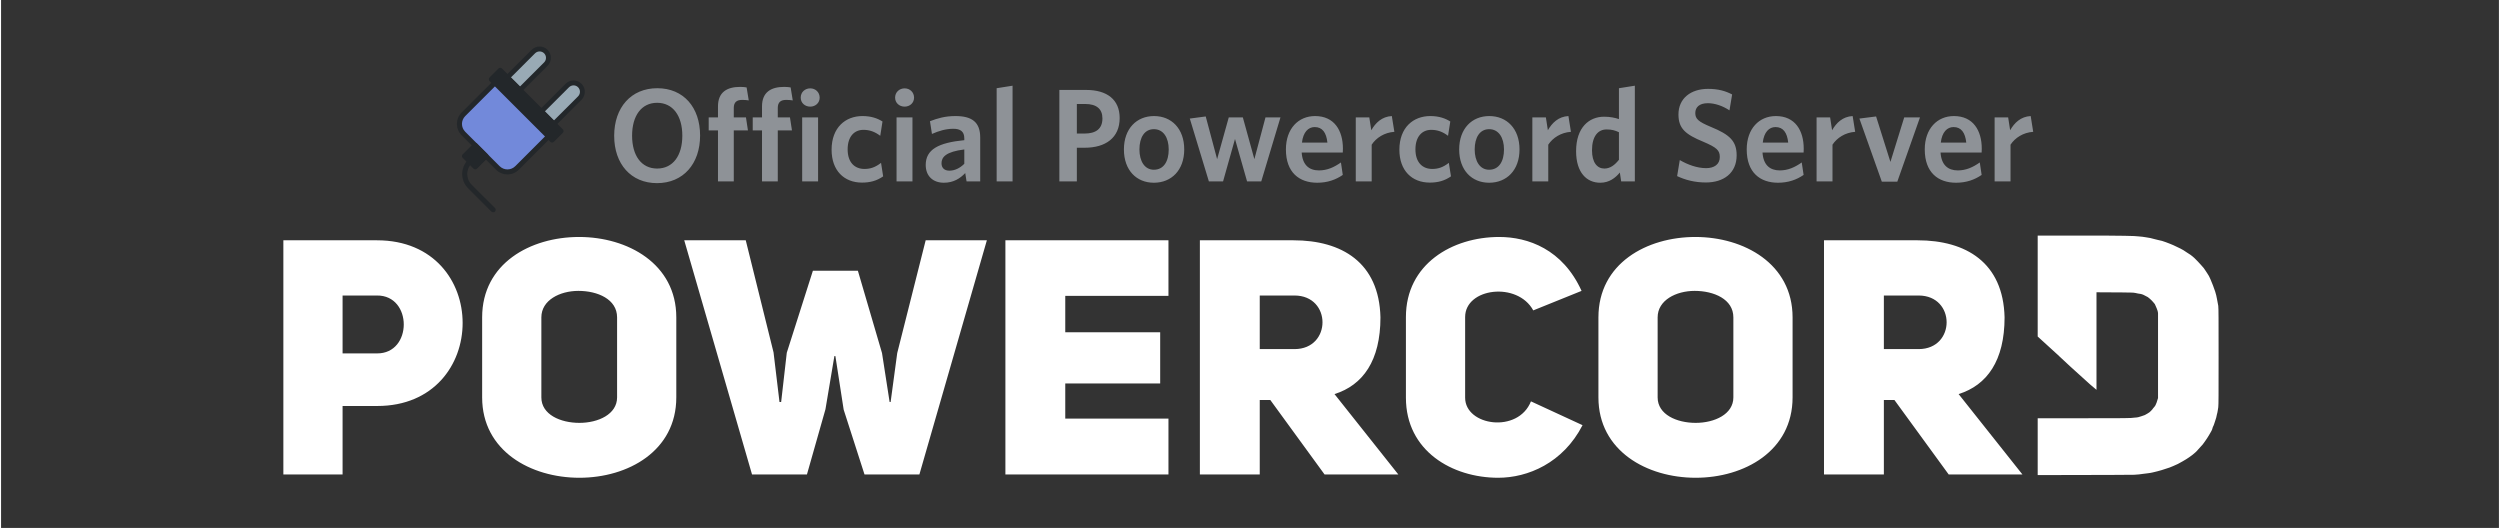 <svg version="1.2" baseProfile="tiny-ps" xmlns="http://www.w3.org/2000/svg" viewBox="0 0 1074 227" width="161" height="34">
	<rect x="0" y="0" width="1074" height="227" fill="#333333" stroke="none"/>
	<title>powercord_server-wordmark</title>
	<style>
		tspan { white-space:pre }
		.shp0 { fill: #ffffff } 
		.shp1 { fill: #8e9297 } 
		.shp2 { fill: #99aab5 } 
		.shp3 { fill: #23272a } 
		.shp4 { fill: #7289da } 
	</style>
	<path id="POWERCORD " fill-rule="evenodd" class="shp0" d="M121.38 103.32L161.63 103.32C186.23 103.32 198.46 121.09 198.46 138.87C198.46 156.79 186.09 174.56 161.77 174.56L146.84 174.56L146.84 204L121.38 204L121.38 103.32ZM161.63 151.95C176.99 152.09 176.99 126.92 161.63 127.06L146.84 127.06L146.84 151.95L161.63 151.95ZM206.85 136.45C206.85 113.27 227.61 101.89 248.52 101.89C269.42 101.89 290.33 113.41 290.33 136.45L290.33 170.87C290.33 193.9 269.56 205.42 248.66 205.42C227.76 205.42 206.85 193.9 206.85 170.87L206.85 136.45ZM232.31 170.87C232.31 178.26 240.55 181.82 248.66 181.82C256.77 181.82 264.87 178.12 264.87 170.87L264.87 136.45C264.87 128.63 256.48 125.07 248.23 125.07C240.27 125.07 232.31 129.06 232.31 136.45L232.31 170.87ZM397.55 103.32L423.86 103.32L394.85 204L371.25 204L362.29 176.13L358.73 153.09L358.3 153.09L354.46 175.98L346.5 204L322.89 204L293.74 103.32L320.19 103.32L332.14 151.52L334.7 172.86L335.41 172.86L337.83 151.67L349.06 116.4L368.4 116.4L378.78 151.81L382.05 172.86L382.48 172.86L385.32 151.81L397.55 103.32ZM457.57 142.85L498.38 142.85L498.38 164.89L457.57 164.89L457.57 179.97L501.94 179.97L501.94 204L431.83 204L431.83 103.32L501.94 103.32L501.94 127.21L457.57 127.21L457.57 142.85ZM545.74 172L541.19 172L541.19 204L515.45 204L515.45 103.32L555.69 103.32C576.45 103.32 592.52 112.84 593.09 136.45C593.09 155.08 585.56 165.6 573.33 169.44L600.77 204L569.06 204L545.74 172ZM556.12 150.1C572.19 150.1 572.19 127.06 556.12 127.06L541.19 127.06L541.19 150.1L556.12 150.1ZM679.98 182.81C671.59 199.16 656.38 205.42 643.72 205.42C623.95 205.42 604.04 193.9 604.04 171.01L604.04 136.31C604.04 113.55 623.95 101.89 644.15 101.89C656.52 101.89 671.45 107.15 679.56 125.07L658.79 133.46C651.97 120.95 629.5 123.79 629.5 136.31L629.5 171.01C629.5 183.1 652.25 186.51 657.8 172.57L679.98 182.81ZM686.81 136.45C686.81 113.27 707.57 101.89 728.48 101.89C749.38 101.89 770.29 113.41 770.29 136.45L770.29 170.87C770.29 193.9 749.52 205.42 728.62 205.42C707.71 205.42 686.81 193.9 686.81 170.87L686.81 136.45ZM712.27 170.87C712.27 178.26 720.51 181.82 728.62 181.82C736.73 181.82 744.83 178.12 744.83 170.87L744.83 136.45C744.83 128.63 736.44 125.07 728.19 125.07C720.23 125.07 712.27 129.06 712.27 136.45L712.27 170.87ZM814.09 172L809.54 172L809.54 204L783.8 204L783.8 103.32L824.04 103.32C844.81 103.32 860.87 112.84 861.44 136.45C861.44 155.08 853.91 165.6 841.68 169.44L869.12 204L837.41 204L814.09 172ZM824.47 150.1C840.54 150.1 840.54 127.06 824.47 127.06L809.54 127.06L809.54 150.1L824.47 150.1ZM875.68 101.29L896.59 101.29C911.65 101.29 917.9 101.43 919.01 101.64C919.92 101.64 921.45 101.92 922.42 102.06C923.46 102.19 924.85 102.47 925.68 102.75C926.58 103.03 928.11 103.31 929.15 103.58C930.13 103.86 931.51 104.42 932.42 104.76C933.25 105.04 934.71 105.74 935.54 106.15C936.51 106.57 937.83 107.26 938.39 107.61C938.94 108.03 940.33 108.86 941.37 109.56C942.35 110.25 943.8 111.57 944.5 112.4C945.33 113.24 946.44 114.55 947.07 115.25C947.48 115.94 948.32 116.99 948.6 117.54C949.01 118.1 949.64 119.21 949.92 119.97C950.19 120.67 950.75 121.92 951.03 122.68C951.3 123.37 951.72 124.62 952 125.39C952.28 126.22 952.62 127.61 952.76 128.51C952.9 129.35 953.18 130.73 953.32 131.5C953.46 132.61 953.46 137.61 953.46 153.37C953.46 169.76 953.46 174 953.32 175.11C953.18 175.87 953.04 177.26 952.76 178.09C952.62 178.99 952.28 180.24 952 180.94C951.72 181.7 951.44 182.81 951.17 183.23C950.89 183.65 950.75 184.69 950.47 185.11C950.19 185.52 949.78 186.49 949.29 187.19C948.87 187.95 948.18 188.92 947.9 189.34C947.62 189.76 947.07 190.52 946.65 191.08C946.17 191.63 945.19 192.74 944.64 193.3C944.08 194.06 942.9 195.04 942.21 195.59C941.51 196.15 940.19 197.05 939.5 197.47C938.8 197.88 937.21 198.85 935.96 199.48C934.85 200.04 933.11 200.73 932.42 201.01C931.51 201.28 929.99 201.84 929.01 202.12C927.97 202.47 926.17 202.88 924.99 203.16C923.88 203.44 922.14 203.58 921.17 203.72C920.2 203.85 918.32 204.13 917.21 204.13C915.89 204.13 906.1 204.27 875.68 204.27L875.68 179.83L895.68 179.83C912.77 179.83 916.03 179.83 917.49 179.55C918.32 179.55 919.57 179.27 920.2 178.99C920.75 178.72 921.72 178.58 922.14 178.23C922.56 177.95 923.46 177.54 923.74 177.26C924.15 176.98 924.57 176.43 924.99 176.01C925.26 175.52 926.03 174.83 926.31 174.27C926.58 173.72 927 172.75 927.42 171.15L927.42 134.76C927.42 134.21 927.14 133.16 926.86 132.61C926.58 132.05 926.31 131.22 926.03 130.73C925.68 130.32 925.13 129.62 924.71 129.21C924.29 128.79 923.46 128.03 923.04 127.75C922.56 127.47 921.72 127.05 921.17 126.78C920.61 126.5 919.43 126.22 918.88 126.22C918.32 126.08 917.07 125.8 916.03 125.8C915.06 125.8 911.24 125.67 900.96 125.67L900.96 167.61C900.96 167.61 899.71 166.57 898.25 165.32C896.86 164.07 892.84 160.45 889.57 157.47C886.31 154.34 881.93 150.39 875.68 144.69L875.68 101.29Z" />
	<path id="Official Powercord Server " fill-rule="evenodd" class="shp1" d="M282.03 78.74C270.86 78.74 263.62 70.53 263.62 58.39C263.62 46.19 270.92 37.93 282.15 37.93C293.43 37.93 300.56 46.14 300.56 58.28C300.56 70.42 293.32 78.74 282.03 78.74ZM282.09 44.2C275.36 44.2 271.32 49.73 271.32 58.34C271.32 66.94 275.36 72.47 282.09 72.47C288.87 72.47 292.92 66.94 292.92 58.34C292.92 49.73 288.82 44.2 282.09 44.2ZM318.63 42.95C316.29 42.95 315.04 43.97 315.04 46.42L315.04 50.47L320.28 50.47L321.13 56.06L315.04 56.06L315.04 78L308.25 78L308.25 56.06L304.26 56.06L304.26 50.47L308.25 50.47L308.25 45.74C308.25 39.64 312.13 37.36 317.77 37.36C318.97 37.36 319.88 37.47 320.56 37.59L321.48 43.17C320.79 43.06 319.77 42.95 318.63 42.95ZM337.55 42.95C335.21 42.95 333.96 43.97 333.96 46.42L333.96 50.47L339.2 50.47L340.06 56.06L333.96 56.06L333.96 78L327.18 78L327.18 56.06L323.19 56.06L323.19 50.47L327.18 50.47L327.18 45.74C327.18 39.64 331.05 37.36 336.7 37.36C337.89 37.36 338.81 37.47 339.49 37.59L340.4 43.17C339.72 43.06 338.69 42.95 337.55 42.95ZM347.93 45.85C345.64 45.85 343.82 44.26 343.82 41.98C343.82 39.64 345.64 37.99 347.93 37.99C350.15 37.99 351.97 39.64 351.97 41.98C351.97 44.26 350.15 45.85 347.93 45.85ZM344.45 78L344.45 50.47L351.29 50.47L351.29 78L344.45 78ZM370.16 78.51C362.52 78.51 357.1 73.38 357.1 64.38C357.1 54.8 363.09 49.9 370.38 49.9C374.09 49.9 376.82 50.87 378.99 52.24L378.02 58.39C375.68 56.63 373.46 55.83 370.78 55.83C366.85 55.83 364 58.73 364 64.21C364 69.91 367.08 72.64 371.24 72.64C373.63 72.64 375.8 72.02 378.36 70.02L379.27 75.83C376.48 77.77 373.63 78.51 370.16 78.51ZM388.51 45.85C386.23 45.85 384.41 44.26 384.41 41.98C384.41 39.64 386.23 37.99 388.51 37.99C390.73 37.99 392.56 39.64 392.56 41.98C392.56 44.26 390.73 45.85 388.51 45.85ZM385.03 78L385.03 50.47L391.87 50.47L391.87 78L385.03 78ZM415.13 78L414.56 74.41C412.34 76.75 409.49 78.57 405.38 78.57C400.71 78.57 397.57 75.72 397.57 70.93C397.57 64.26 403.04 61.36 414.16 60.27L414.16 59.47C414.16 56.51 412.45 55.37 409.43 55.37C406.24 55.37 403.22 56.28 400.25 57.59L399.4 52.12C402.59 50.87 405.95 49.9 410.34 49.9C417.47 49.9 421 52.52 421 59.13L421 78L415.13 78ZM414.16 64.26C406.24 65.23 404.36 67.57 404.36 70.19C404.36 72.19 405.61 73.38 407.72 73.38C410.06 73.38 412.28 72.3 414.16 70.42L414.16 64.26ZM428.07 78L428.07 37.93L434.91 36.85L434.91 78L428.07 78ZM465.92 63.52L462.55 63.52L462.55 78L455.03 78L455.03 38.67L466.54 38.67C475.55 38.67 480.96 42.83 480.96 50.75C480.96 59.25 474.92 63.52 465.92 63.52ZM466.14 44.71L462.55 44.71L462.55 57.42L465.86 57.42C470.7 57.42 473.55 55.43 473.55 50.92C473.55 46.82 470.99 44.71 466.14 44.71ZM495.67 78.57C488.2 78.57 482.79 73.21 482.79 64.26C482.79 55.31 488.26 49.9 495.73 49.9C503.25 49.9 508.72 55.31 508.72 64.26C508.72 73.21 503.19 78.57 495.67 78.57ZM495.67 55.54C491.62 55.54 489.46 59.13 489.46 64.26C489.46 69.28 491.68 72.98 495.67 72.98C499.89 72.98 502.05 69.39 502.05 64.26C502.05 59.19 499.77 55.54 495.67 55.54ZM541.84 78L535.74 78L530.55 59.76L525.42 78L519.32 78L511.12 50.98L517.96 50.07L522.86 68.42L527.87 50.47L533.92 50.47L538.88 68.42L543.66 50.47L550.1 50.47L541.84 78ZM576.89 65.57L559.22 65.57C559.57 70.93 562.42 73.27 566.63 73.27C570.17 73.27 573.08 71.96 576.1 69.85L576.89 75.21C573.93 77.26 570.34 78.57 565.89 78.57C558.2 78.57 552.44 74.18 552.44 64.26C552.44 55.31 557.8 49.9 564.98 49.9C573.25 49.9 576.95 56.11 576.95 63.92C576.95 64.49 576.89 65.17 576.89 65.57ZM564.81 54.63C562.07 54.63 559.85 56.8 559.34 61.3L570.28 61.3C569.83 57.02 568.12 54.63 564.81 54.63ZM589.32 62.21L589.32 78L582.48 78L582.48 50.47L588.29 50.47L589.15 56C590.97 52.81 593.71 50.13 597.98 49.9L599.07 56.68C594.79 56.97 591.26 59.25 589.32 62.21ZM614.29 78.51C606.65 78.51 601.23 73.38 601.23 64.38C601.23 54.8 607.22 49.9 614.51 49.9C618.22 49.9 620.96 50.87 623.12 52.24L622.15 58.39C619.82 56.63 617.59 55.83 614.91 55.83C610.98 55.83 608.13 58.73 608.13 64.21C608.13 69.91 611.21 72.64 615.37 72.64C617.76 72.64 619.93 72.02 622.49 70.02L623.41 75.83C620.61 77.77 617.76 78.51 614.29 78.51ZM639.82 78.57C632.36 78.57 626.94 73.21 626.94 64.26C626.94 55.31 632.41 49.9 639.88 49.9C647.4 49.9 652.88 55.31 652.88 64.26C652.88 73.21 647.35 78.57 639.82 78.57ZM639.82 55.54C635.78 55.54 633.61 59.13 633.61 64.26C633.61 69.28 635.83 72.98 639.82 72.98C644.04 72.98 646.21 69.39 646.21 64.26C646.21 59.19 643.93 55.54 639.82 55.54ZM665.24 62.21L665.24 78L658.4 78L658.4 50.47L664.22 50.47L665.07 56C666.9 52.81 669.63 50.13 673.91 49.9L674.99 56.68C670.72 56.97 667.18 59.25 665.24 62.21ZM696.59 78L696.02 74.18C694.09 76.52 691.41 78.57 687.59 78.57C681.83 78.57 677.21 74.3 677.21 65C677.21 54.74 682.86 50.18 689.24 50.18C691.86 50.18 693.97 50.64 695.63 51.21L695.63 37.93L702.47 36.85L702.47 78L696.59 78ZM695.63 56.85C693.91 56.06 692.6 55.66 690.27 55.66C686.68 55.66 684.05 58.56 684.05 64.6C684.05 69.96 686.33 72.47 689.36 72.47C691.86 72.47 693.8 70.99 695.63 68.71L695.63 56.85ZM733.02 78.46C728.23 78.46 724.13 77.37 720.65 75.72L721.79 68.82C725.09 70.76 729.2 72.3 733.13 72.3C736.61 72.3 739 70.65 739 67.51C739 64.6 737.63 63.41 731.93 60.96C724.3 57.82 721.22 55.31 721.22 49.22C721.22 42.26 726.58 38.21 733.93 38.21C738.38 38.21 741.45 39.13 744.3 40.61L743.16 47.45C740.31 45.57 736.95 44.37 733.87 44.37C730.11 44.37 728.46 46.19 728.46 48.59C728.46 51.1 729.71 52.29 735.18 54.57C743.28 57.88 746.24 60.67 746.24 66.77C746.24 74.47 740.6 78.46 733.02 78.46ZM775.03 65.57L757.36 65.57C757.7 70.93 760.55 73.27 764.77 73.27C768.3 73.27 771.21 71.96 774.23 69.85L775.03 75.21C772.06 77.26 768.47 78.57 764.02 78.57C756.33 78.57 750.57 74.18 750.57 64.26C750.57 55.31 755.93 49.9 763.11 49.9C771.38 49.9 775.08 56.11 775.08 63.92C775.08 64.49 775.03 65.17 775.03 65.57ZM762.94 54.63C760.21 54.63 757.98 56.8 757.47 61.3L768.41 61.3C767.96 57.02 766.25 54.63 762.94 54.63ZM787.45 62.21L787.45 78L780.61 78L780.61 50.47L786.43 50.47L787.28 56C789.11 52.81 791.84 50.13 796.12 49.9L797.2 56.68C792.92 56.97 789.39 59.25 787.45 62.21ZM815.32 78.11L808.66 78.11L799.02 50.98L806.2 50.07L812.36 69.62L818.29 50.47L825.07 50.47L815.32 78.11ZM851.58 65.57L833.91 65.57C834.25 70.93 837.1 73.27 841.32 73.27C844.85 73.27 847.76 71.96 850.78 69.85L851.58 75.21C848.61 77.26 845.02 78.57 840.58 78.57C832.88 78.57 827.12 74.18 827.12 64.26C827.12 55.31 832.48 49.9 839.66 49.9C847.93 49.9 851.63 56.11 851.63 63.92C851.63 64.49 851.58 65.17 851.58 65.57ZM839.49 54.63C836.76 54.63 834.53 56.8 834.02 61.3L844.97 61.3C844.51 57.02 842.8 54.63 839.49 54.63ZM864 62.21L864 78L857.16 78L857.16 50.47L862.98 50.47L863.83 56C865.66 52.81 868.39 50.13 872.67 49.9L873.75 56.68C869.47 56.97 865.94 59.25 864 62.21Z" />
	<g id="Folder 1">
		<path id="Layer" class="shp2" d="M223.1 38.69L217.72 33.31L228.87 22.17C230.35 20.69 232.77 20.69 234.25 22.17L234.25 22.17C235.73 23.65 235.73 26.07 234.25 27.55L223.1 38.69L223.1 38.69Z" />
		<path id="Layer" fill-rule="evenodd" class="shp3" d="M222.36 39.43L216.97 34.05C216.56 33.63 216.56 32.96 216.97 32.56L228.12 21.42C230.01 19.53 233.09 19.53 234.98 21.42C236.88 23.31 236.88 26.39 234.98 28.28L223.84 39.43C223.42 39.84 222.77 39.84 222.36 39.43ZM223.1 37.21L233.5 26.82C234.57 25.75 234.57 24 233.5 22.92C232.43 21.85 230.68 21.85 229.6 22.92L219.2 33.31L223.1 37.21Z" />
		<path id="Layer" class="shp2" d="M237.7 53.29L232.32 47.91L243.47 36.77C244.95 35.29 247.37 35.29 248.85 36.77L248.85 36.77C250.33 38.25 250.33 40.67 248.85 42.15L237.7 53.29L237.7 53.29Z" />
		<path id="Layer" fill-rule="evenodd" class="shp3" d="M236.95 54.03L231.57 48.64C231.16 48.23 231.16 47.56 231.57 47.16L242.72 36.02C244.61 34.12 247.69 34.12 249.58 36.02C251.47 37.91 251.47 40.99 249.58 42.88L238.44 54.03C238.04 54.44 237.37 54.44 236.95 54.03ZM237.7 51.81L248.1 41.42C249.17 40.35 249.17 38.6 248.1 37.52C247.03 36.43 245.28 36.45 244.2 37.52L233.8 47.91L237.7 51.81Z" />
		<path id="Layer" class="shp3" d="M210.8 34.07L214.64 30.23L240.77 56.36L236.93 60.2L210.8 34.07Z" />
		<path id="Layer" fill-rule="evenodd" class="shp3" d="M236.16 60.97L210.03 34.84C209.6 34.41 209.6 33.73 210.03 33.3L213.87 29.46C214.3 29.03 214.98 29.03 215.41 29.46L241.54 55.59C241.97 56.02 241.97 56.7 241.54 57.13L237.7 60.97C237.27 61.4 236.59 61.4 236.16 60.97ZM212.34 34.08L236.94 58.67L239.25 56.37L214.65 31.77L212.34 34.08Z" />
		<path id="Layer" class="shp4" d="M213.58 72.21L198.79 57.42C196.52 55.14 196.52 51.43 198.79 49.15L212.34 35.61L235.39 58.66L221.85 72.21C219.57 74.5 215.86 74.5 213.58 72.21Z" />
		<path id="Layer" fill-rule="evenodd" class="shp3" d="M212.82 72.97L198.03 58.18C195.32 55.47 195.32 51.08 198.03 48.37L211.58 34.83C212.01 34.4 212.69 34.4 213.12 34.83L236.16 57.89C236.59 58.32 236.59 59.01 236.16 59.44L222.63 72.97C219.92 75.68 215.51 75.68 212.82 72.97ZM212.34 37.15L199.57 49.92C197.71 51.78 197.71 54.79 199.57 56.65L214.36 71.44C216.23 73.31 219.24 73.31 221.1 71.44L233.87 58.67L212.34 37.15Z" />
		<path id="Layer" class="shp3" d="M199.27 67.12L203.89 62.51L208.51 67.12L203.89 71.74L199.27 67.12Z" />
		<path id="Layer" fill-rule="evenodd" class="shp3" d="M203.11 72.51L198.49 67.89C198.06 67.46 198.06 66.78 198.49 66.35L203.11 61.73C203.54 61.3 204.22 61.3 204.65 61.73L209.27 66.35C209.7 66.78 209.7 67.46 209.27 67.89L204.65 72.51C204.22 72.92 203.54 72.92 203.11 72.51ZM200.81 67.13L203.89 70.2L206.96 67.13L203.89 64.06L200.81 67.13Z" />
		<path id="Layer" class="shp3" d="M210.8 90.95L200.81 80.96C197.42 77.57 197.42 72.06 200.81 68.67C201.24 68.24 201.93 68.24 202.36 68.67C202.79 69.1 202.79 69.79 202.36 70.22C199.81 72.76 199.81 76.9 202.36 79.44L212.36 89.43C212.79 89.86 212.79 90.55 212.36 90.98C211.93 91.41 211.23 91.38 210.8 90.95Z" />
	</g>
</svg>